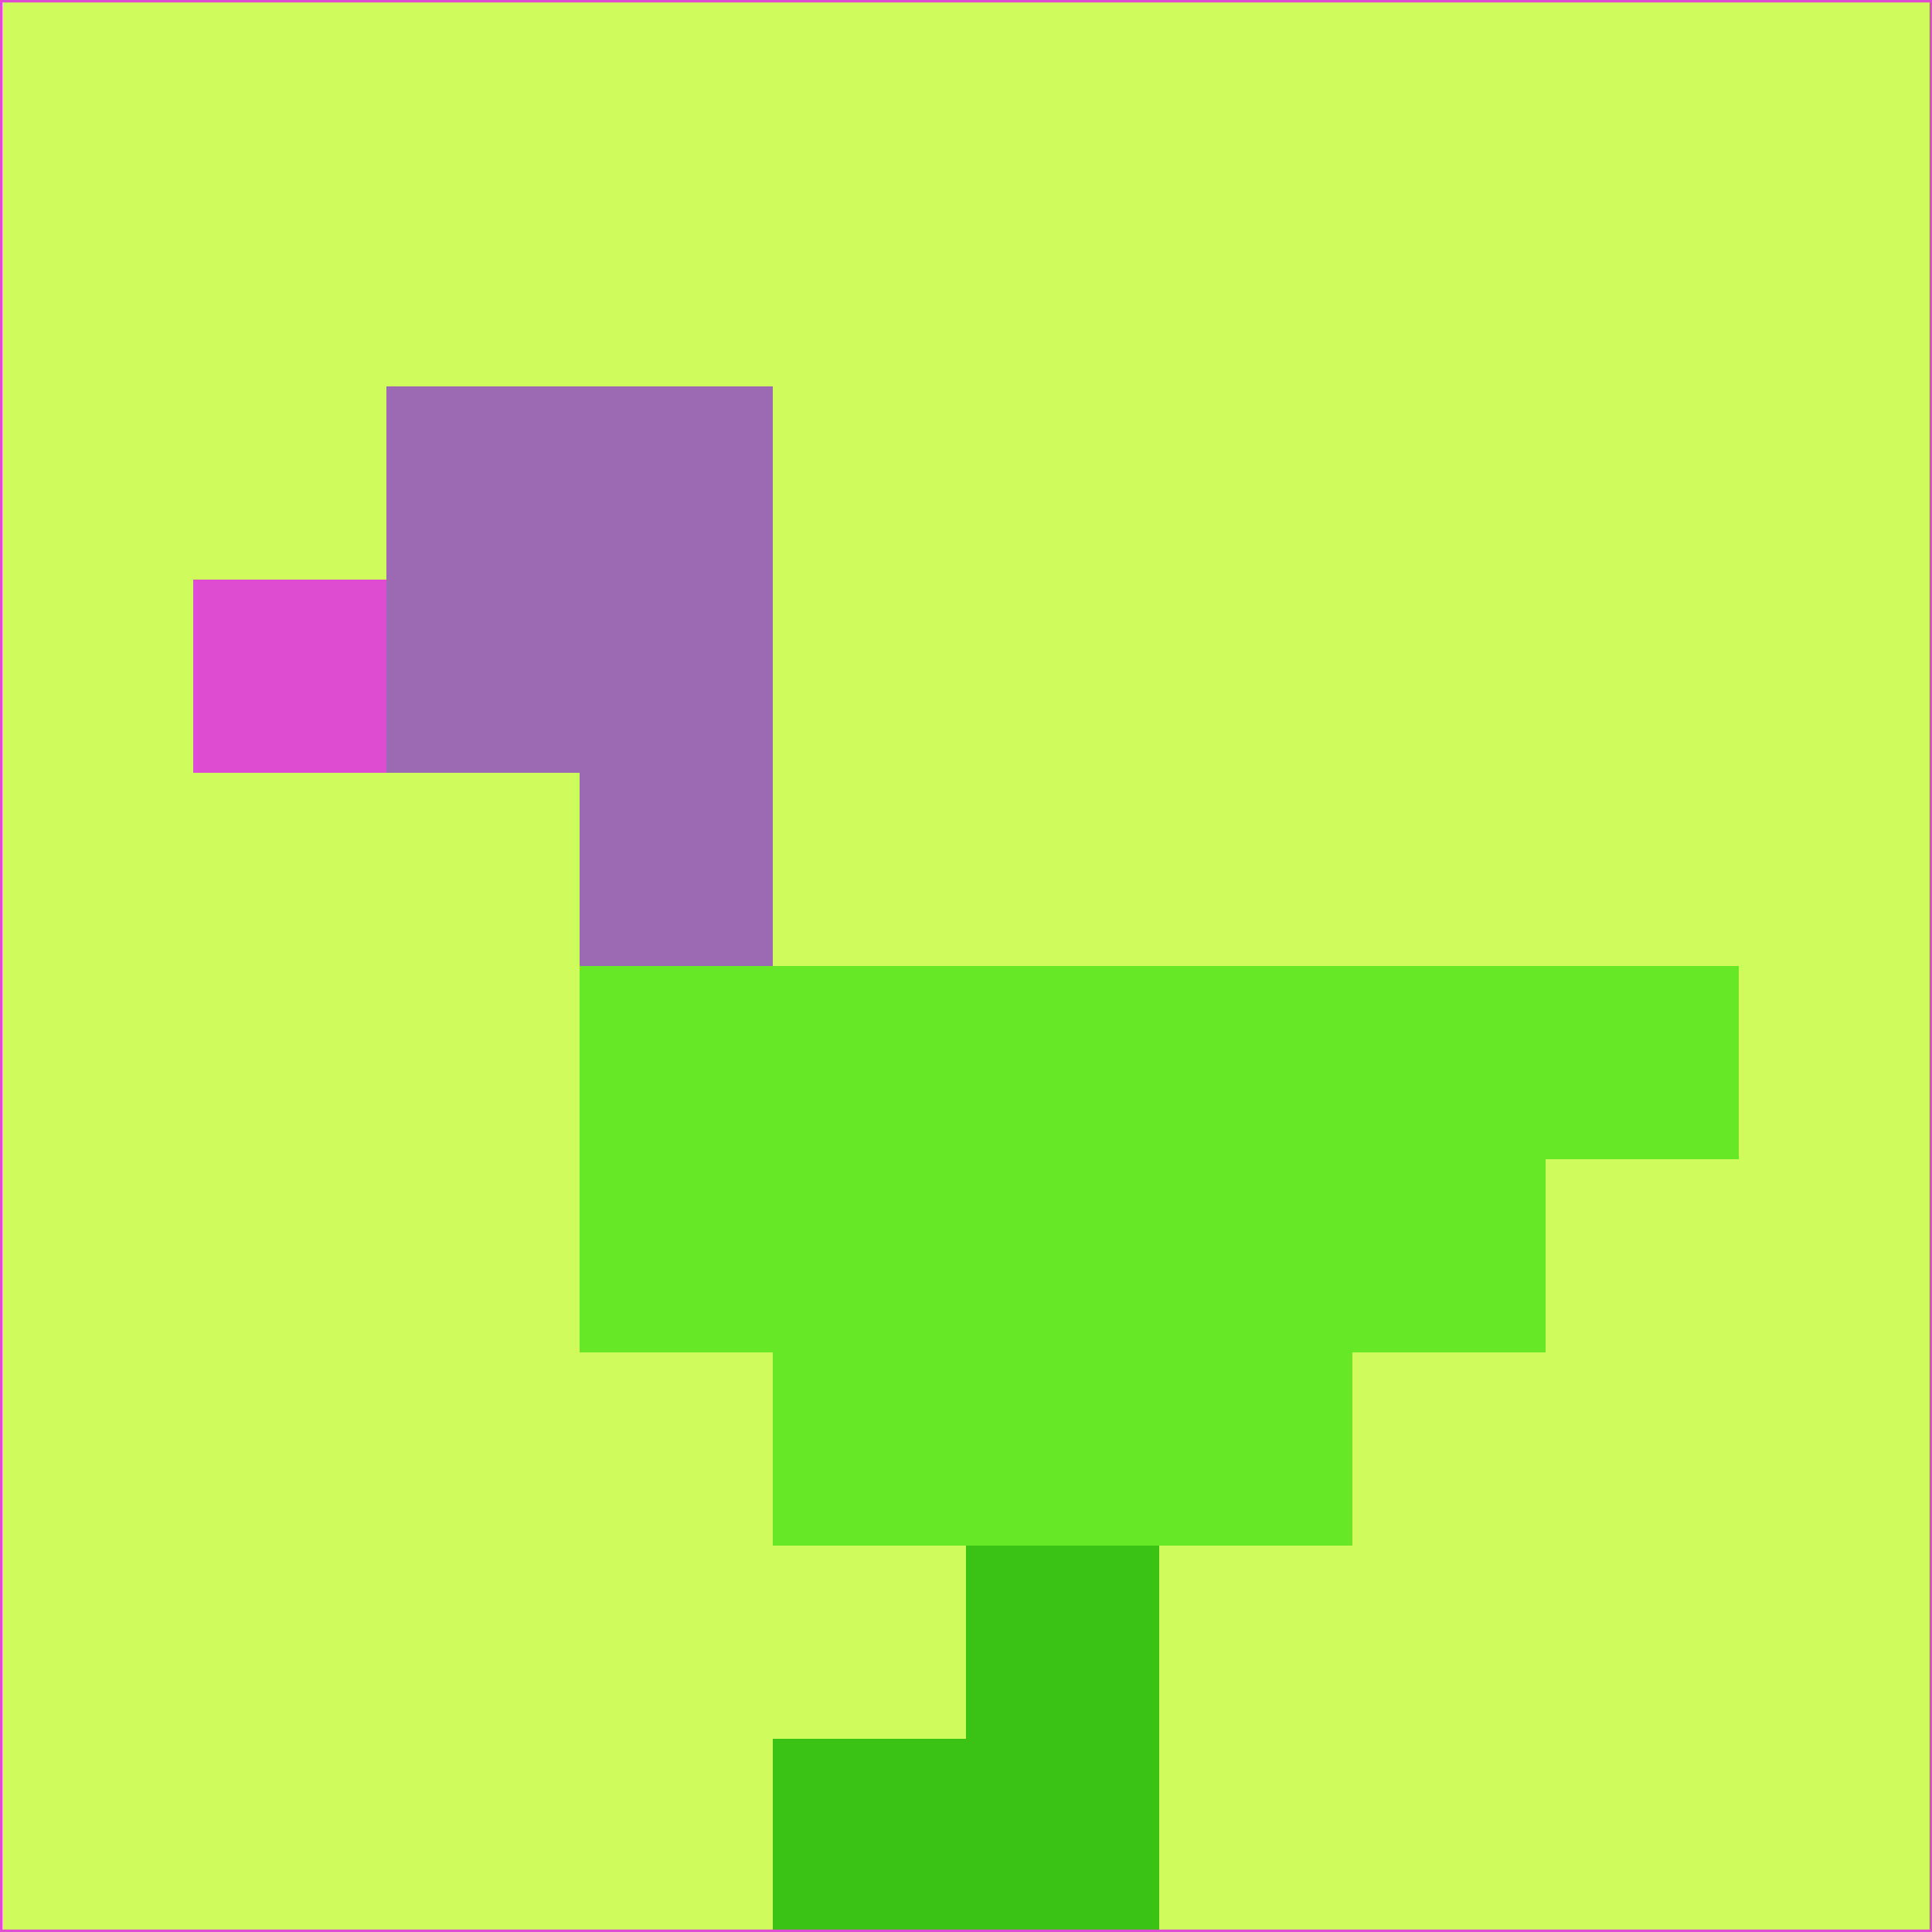 <svg xmlns="http://www.w3.org/2000/svg" version="1.1" width="785" height="785">
  <title>'goose-pfp-694263' by Dmitri Cherniak (Cyberpunk Edition)</title>
  <desc>
    seed=635454
    backgroundColor=#d0fb5d
    padding=20
    innerPadding=0
    timeout=500
    dimension=1
    border=false
    Save=function(){return n.handleSave()}
    frame=12

    Rendered at 2024-09-15T22:37:00.861Z
    Generated in 1ms
    Modified for Cyberpunk theme with new color scheme
  </desc>
  <defs/>
  <rect width="100%" height="100%" fill="#d0fb5d"/>
  <g>
    <g id="0-0">
      <rect x="0" y="0" height="785" width="785" fill="#d0fb5d"/>
      <g>
        <!-- Neon blue -->
        <rect id="0-0-2-2-2-2" x="157" y="157" width="157" height="157" fill="#9c69b3"/>
        <rect id="0-0-3-2-1-4" x="235.5" y="157" width="78.5" height="314" fill="#9c69b3"/>
        <!-- Electric purple -->
        <rect id="0-0-4-5-5-1" x="314" y="392.5" width="392.5" height="78.5" fill="#66e827"/>
        <rect id="0-0-3-5-5-2" x="235.5" y="392.5" width="392.5" height="157" fill="#66e827"/>
        <rect id="0-0-4-5-3-3" x="314" y="392.5" width="235.5" height="235.5" fill="#66e827"/>
        <!-- Neon pink -->
        <rect id="0-0-1-3-1-1" x="78.5" y="235.5" width="78.5" height="78.5" fill="#de4dd1"/>
        <!-- Cyber yellow -->
        <rect id="0-0-5-8-1-2" x="392.5" y="628" width="78.5" height="157" fill="#3ac314"/>
        <rect id="0-0-4-9-2-1" x="314" y="706.5" width="157" height="78.5" fill="#3ac314"/>
      </g>
      <rect x="0" y="0" stroke="#de4dd1" stroke-width="2" height="785" width="785" fill="none"/>
    </g>
  </g>
  <script xmlns=""/>
</svg>